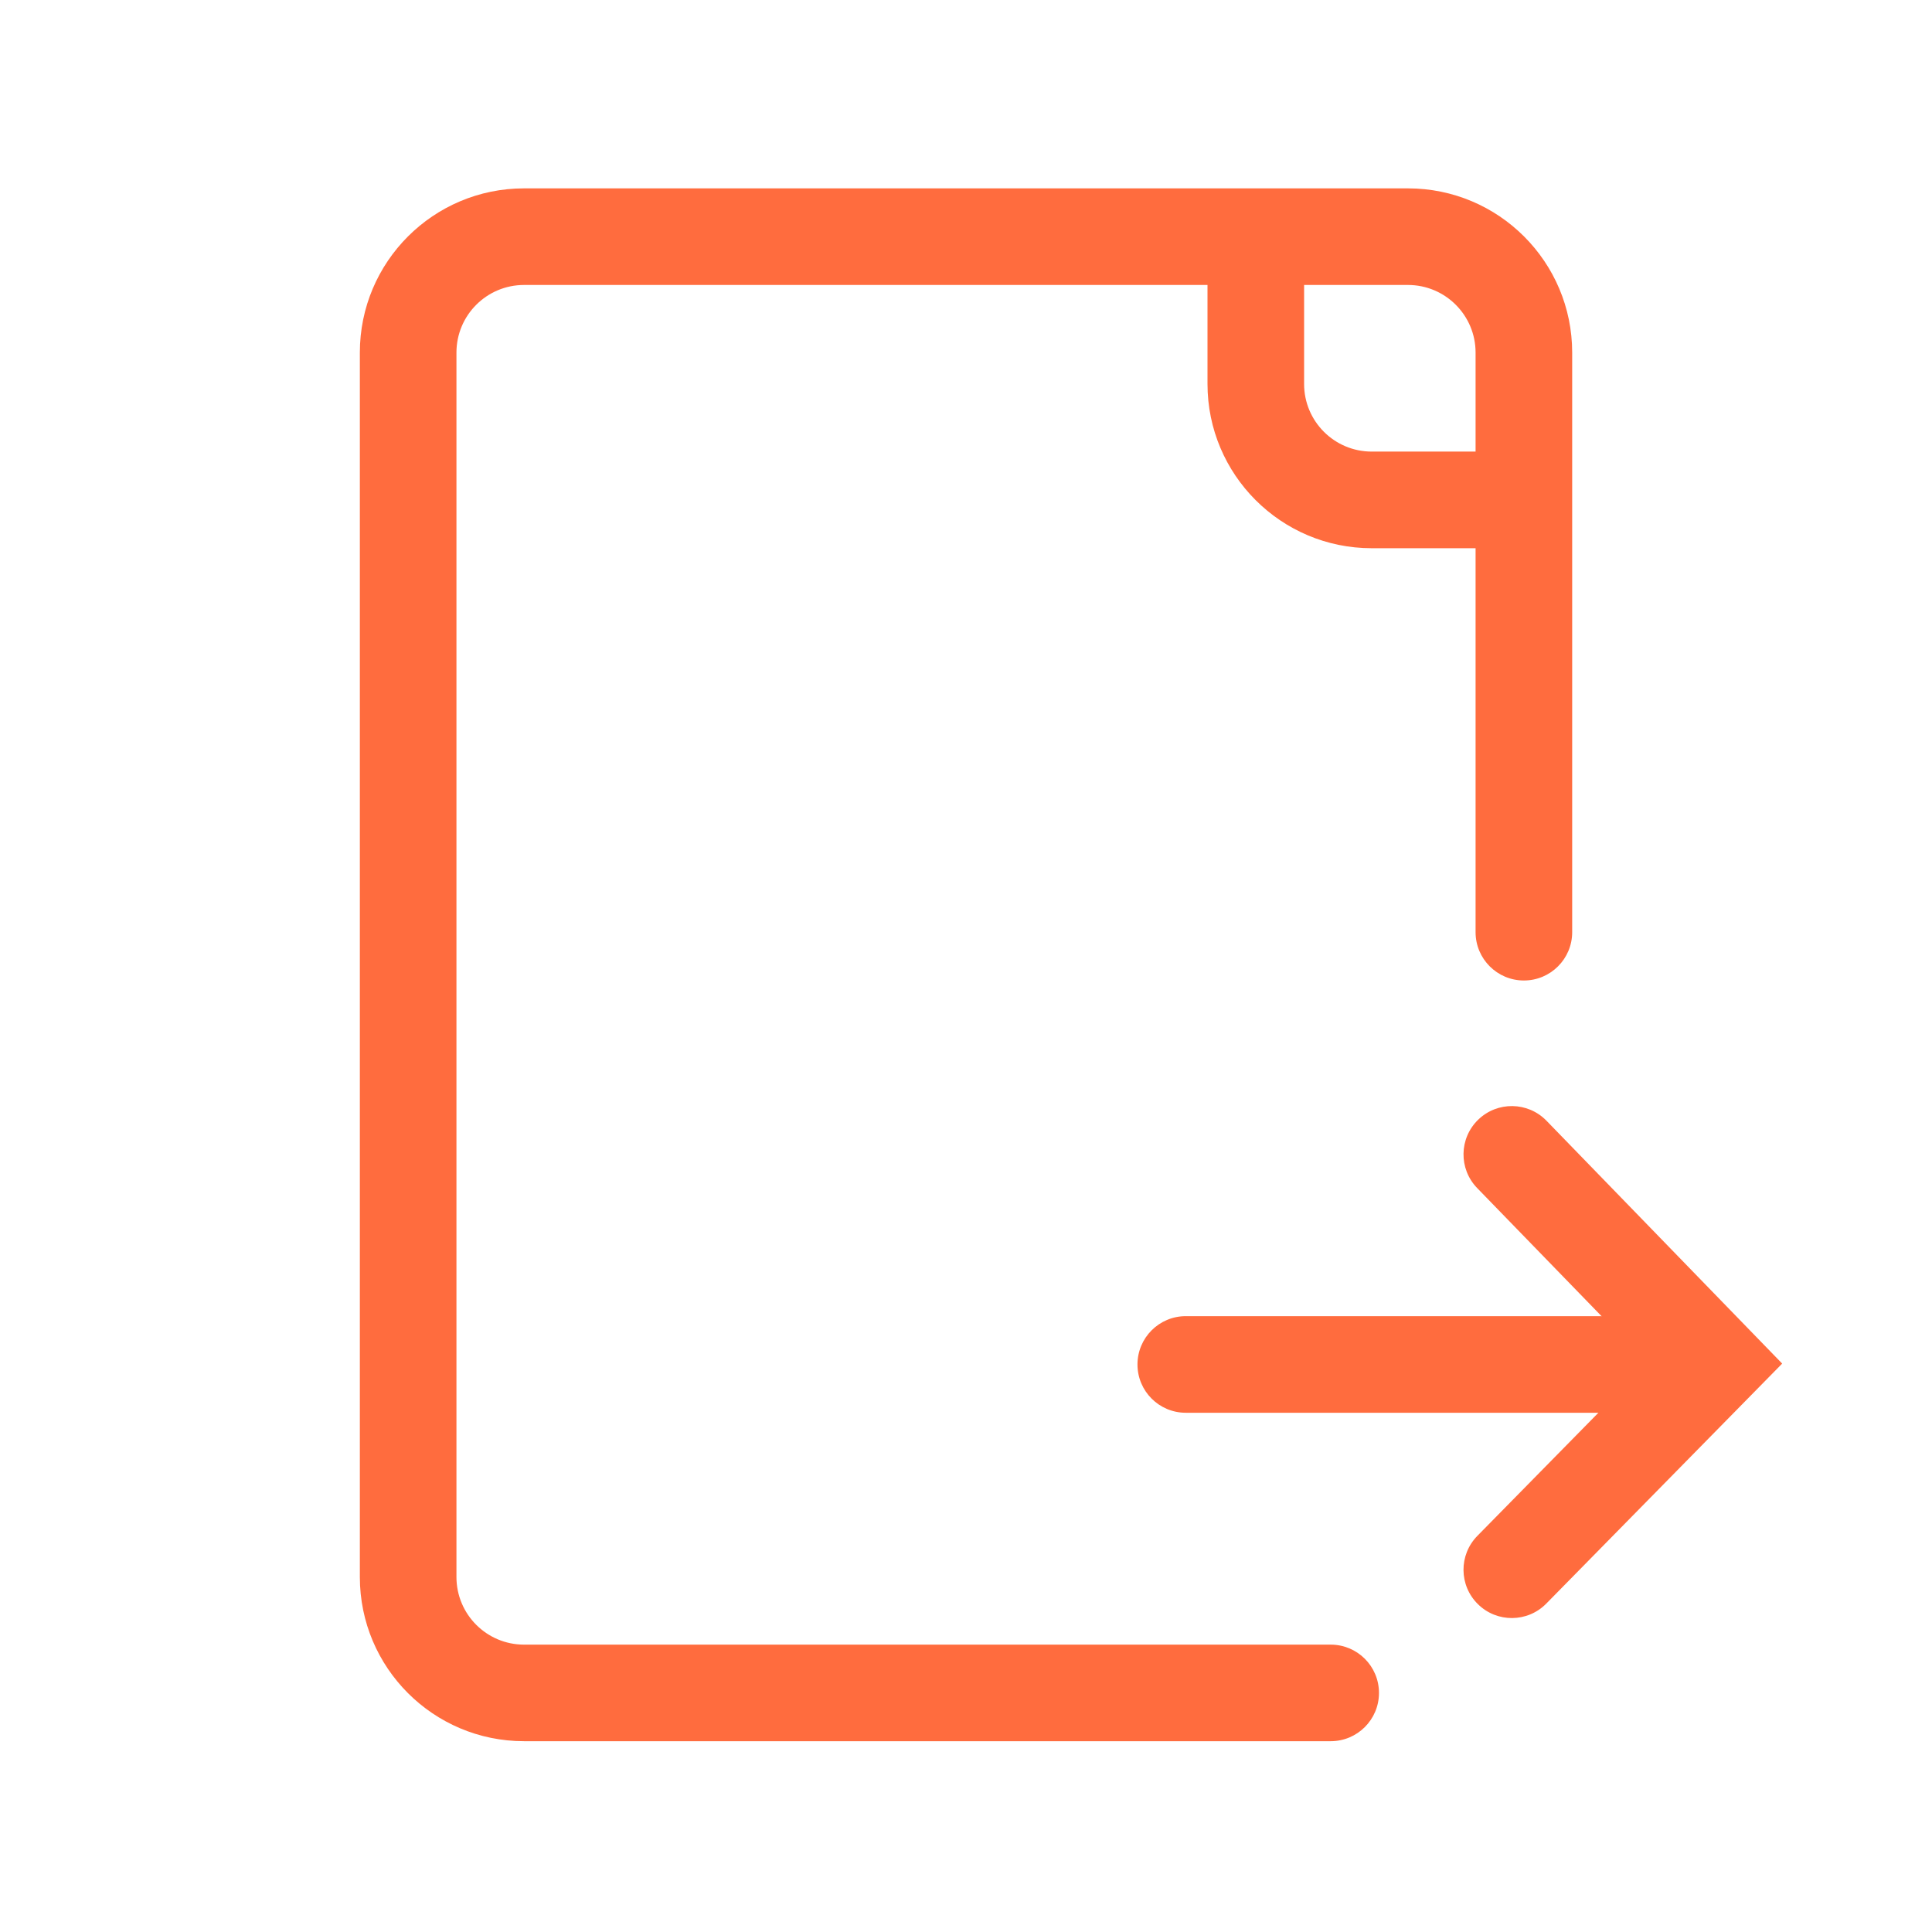 <svg width="62" height="62" viewBox="0 0 62 62" fill="none" xmlns="http://www.w3.org/2000/svg">
<path fill-rule="evenodd" clip-rule="evenodd" d="M36.503 43.788C36.503 42.931 37.197 42.237 38.053 42.237H54.715C55.571 42.237 56.265 42.931 56.265 43.788C56.265 44.644 55.571 45.337 54.715 45.337H38.053C37.197 45.337 36.503 44.644 36.503 43.788Z" fill="#FF6C3E"/>
<path fill-rule="evenodd" clip-rule="evenodd" d="M11.548 11.315C11.548 8.404 13.907 6.045 16.818 6.045H45.183C48.093 6.045 50.453 8.404 50.453 11.315V29.915C50.453 30.771 49.759 31.465 48.903 31.465C48.047 31.465 47.353 30.771 47.353 29.915V11.315C47.353 10.117 46.381 9.145 45.183 9.145H16.818C15.619 9.145 14.648 10.117 14.648 11.315V50.608C14.648 51.806 15.619 52.778 16.818 52.778H42.703C43.559 52.778 44.253 53.471 44.253 54.328C44.253 55.184 43.559 55.877 42.703 55.877H16.818C13.907 55.877 11.548 53.518 11.548 50.608V11.315Z" fill="#FF6C3E"/>
<path fill-rule="evenodd" clip-rule="evenodd" d="M38.75 12.322V7.673H41.85V12.322C41.85 13.521 42.822 14.492 44.02 14.492H48.748V17.593H44.02C41.11 17.593 38.75 15.233 38.75 12.322Z" fill="#FF6C3E"/>
<path fill-rule="evenodd" clip-rule="evenodd" d="M47.436 35.933C48.05 35.337 49.031 35.351 49.628 35.965L57.192 43.759L49.621 51.462C49.021 52.072 48.039 52.081 47.429 51.48C46.818 50.88 46.81 49.899 47.41 49.288L52.859 43.745L47.403 38.125C46.807 37.51 46.822 36.529 47.436 35.933Z" fill="#FF6C3E"/>
</svg>
